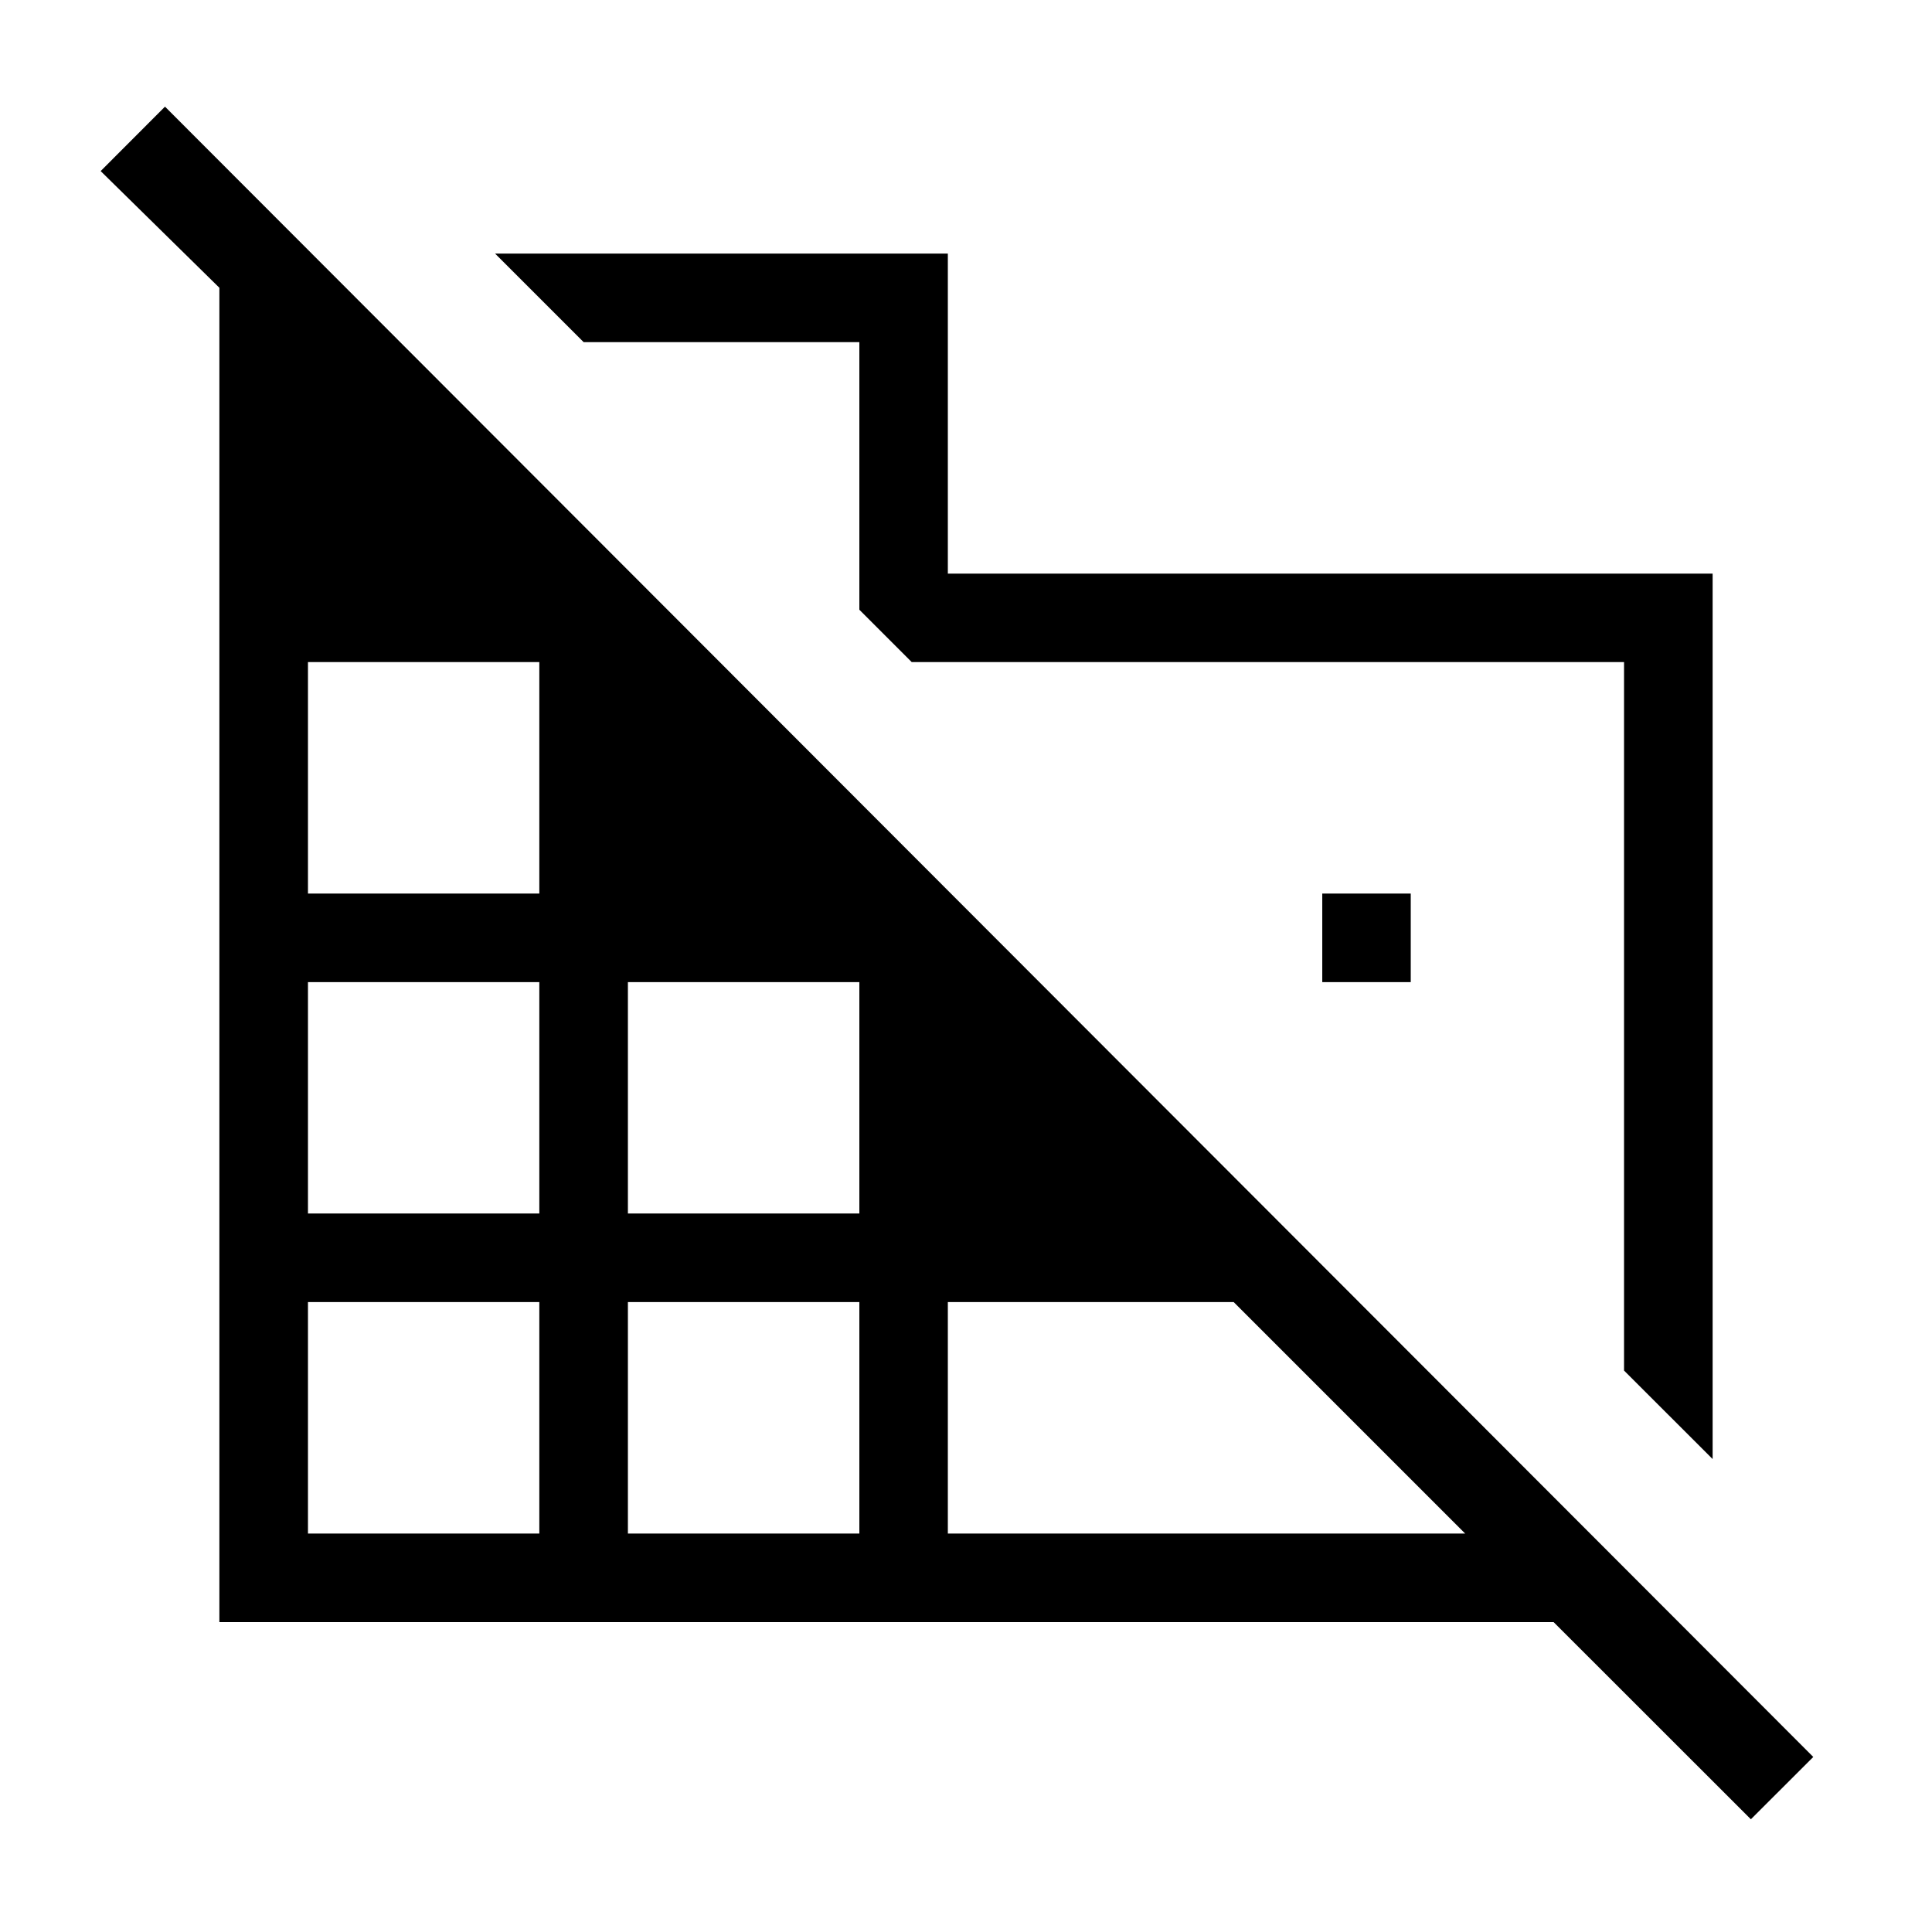<svg xmlns="http://www.w3.org/2000/svg" height="20" width="20"><path d="m17.729 15.104-.917-.916V6.854H9.438l-.542-.542v-2.77H6.042l-.917-.917h4.687v3.313h7.917Zm.396 3.729-2.042-2.041H2.271V2.979L1.042 1.771l.666-.667 17.063 17.084ZM3.188 15.875h2.395v-2.396H3.188Zm0-3.313h2.395v-2.395H3.188Zm0-3.312h2.395V6.854H3.188ZM6.5 15.875h2.396v-2.396H6.5Zm0-3.313h2.396v-2.395H6.5Zm3.312 3.313h5.355l-2.396-2.396H9.812Zm4.792-5.708h-.916V9.25h.916Z"/></svg>